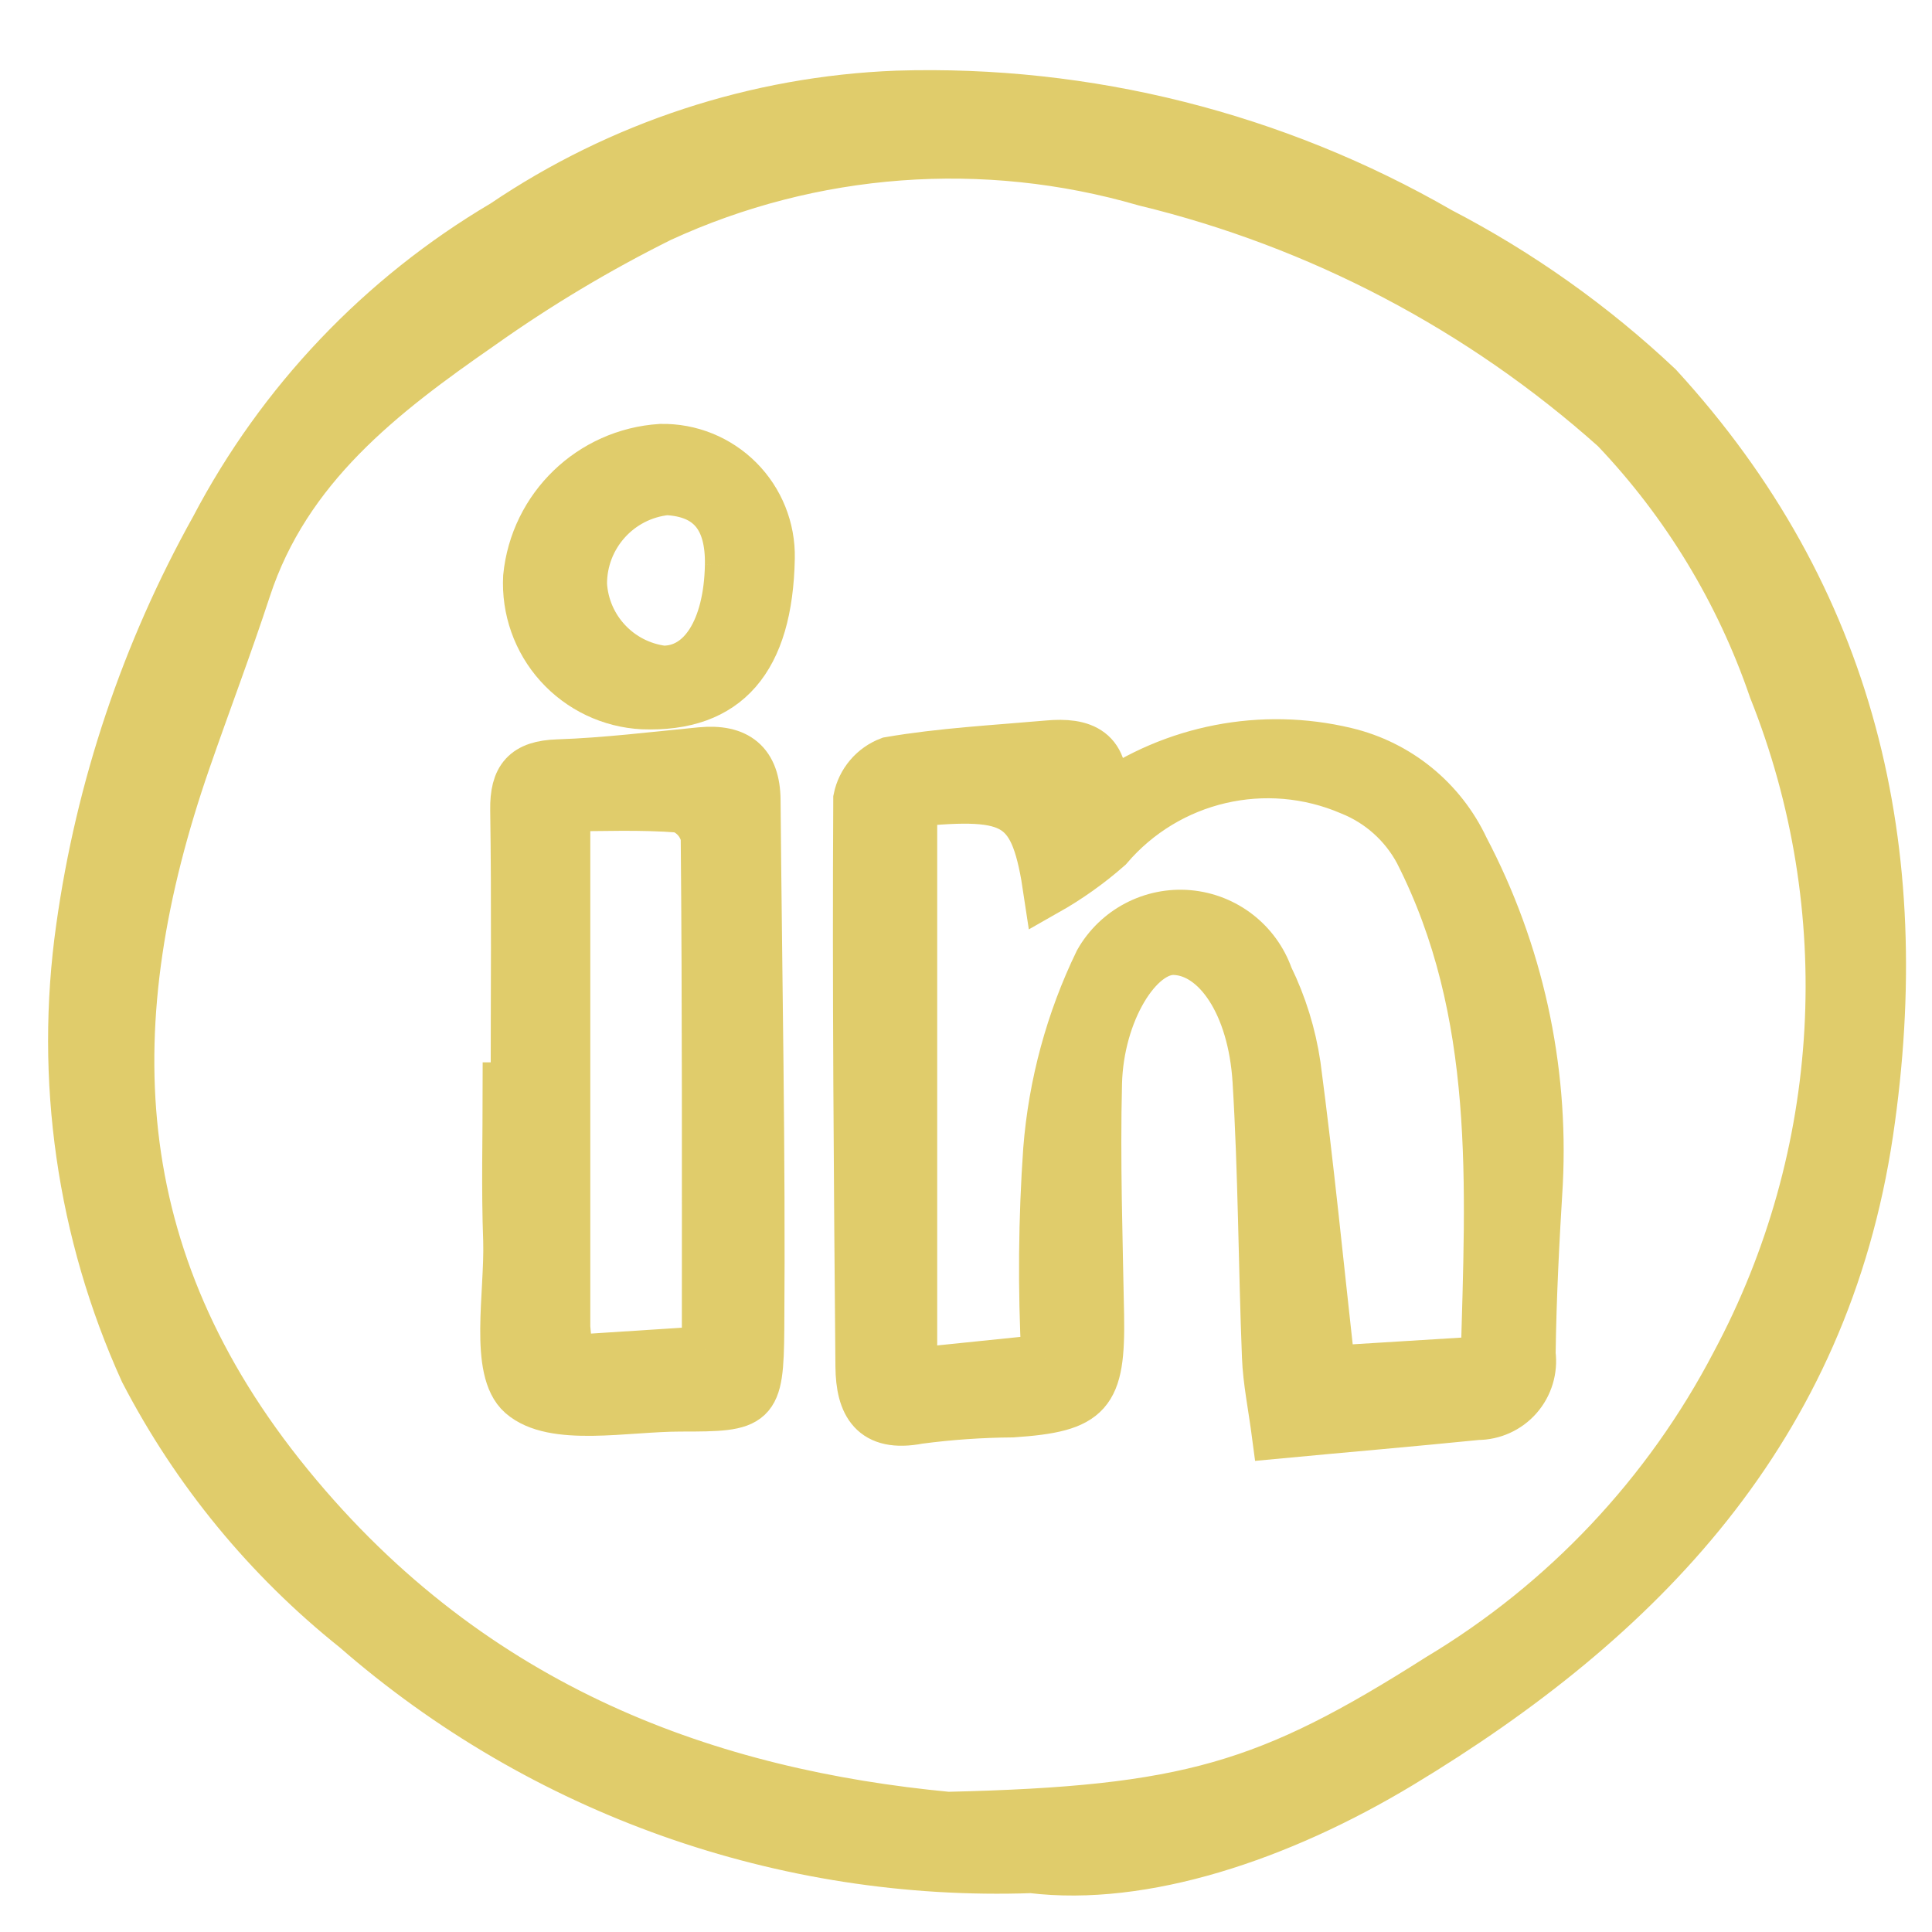 <?xml version="1.0" encoding="UTF-8"?>
<svg width="41px" height="41px" viewBox="0 0 41 41" version="1.1" xmlns="http://www.w3.org/2000/svg" xmlns:xlink="http://www.w3.org/1999/xlink">
    <title>Group</title>
    <g id="Page-1" stroke="none" stroke-width="1" fill="none" fill-rule="evenodd">
        <g id="Group" transform="translate(0.889, 1.675)" fill="#E0CC6B" fill-rule="nonzero" stroke="#E0CC6B">
            <g id="Group_425">
                <path d="M21,38 C15.739,38.183 10.606,36.36 6.639,32.9 C4.777,31.413 3.248,29.551 2.151,27.435 C0.814,24.487 0.346,21.219 0.8,18.014 C1.217,15.033 2.183,12.154 3.649,9.525 C5.055,6.842 7.182,4.605 9.79,3.065 C12.265,1.39 15.16,0.44 18.146,0.324 C22.186,0.199 26.18,1.204 29.68,3.224 C31.371,4.102 32.932,5.21 34.318,6.517 C38.425,10.999 39.678,16.347 38.789,22.357 C37.85,28.665 33.941,32.7 28.84,35.777 C26.268,37.329 23.372,38.289 21,38 M19.227,36.85 C24.327,36.73 26.027,36.211 29.637,33.917 C32.306,32.317 34.48,30.01 35.92,27.251 C38.284,22.838 38.576,17.606 36.72,12.957 C36.015,10.896 34.872,9.011 33.37,7.434 C30.528,4.895 27.104,3.097 23.4,2.2 C19.997,1.212 16.353,1.483 13.134,2.964 C11.805,3.625 10.53,4.388 9.32,5.247 C7.227,6.699 5.208,8.247 4.362,10.828 C3.962,12.051 3.503,13.255 3.082,14.472 C1.182,19.959 1.296,24.98 5.258,29.83 C9.19,34.647 14.242,36.376 19.227,36.85" id="Path_685"></path>
            </g>
            <g id="Group_426" transform="translate(16.517, 13.262)">
                <path d="M6,2 C7.495,0.938 9.376,0.573 11.16,1 C12.274,1.265 13.206,2.023 13.692,3.06 C14.842,5.247 15.384,7.703 15.26,10.171 C15.186,11.378 15.123,12.588 15.107,13.796 C15.151,14.13 15.049,14.468 14.827,14.722 C14.605,14.976 14.284,15.121 13.947,15.122 C12.558,15.262 11.167,15.38 9.662,15.522 C9.579,14.89 9.47,14.375 9.45,13.856 C9.373,11.9 9.37,9.95 9.25,8 C9.15,6.383 8.398,5.288 7.52,5.253 C6.763,5.224 5.942,6.553 5.905,8.053 C5.864,9.69 5.919,11.329 5.949,12.967 C5.979,14.667 5.731,14.957 4.076,15.067 C3.413,15.072 2.751,15.118 2.093,15.205 C1.102,15.396 0.831,14.866 0.823,14.062 C0.788,10.045 0.755,6.028 0.777,2.01 C0.852,1.64 1.112,1.334 1.465,1.2 C2.573,1.01 3.703,0.951 4.826,0.852 C5.563,0.784 6.122,0.961 6,2 M4.769,13.883 C4.692,12.408 4.705,10.93 4.808,9.457 C4.918,8.07 5.285,6.715 5.892,5.463 C6.281,4.779 7.033,4.384 7.817,4.452 C8.601,4.521 9.273,5.041 9.536,5.783 C9.827,6.378 10.024,7.015 10.121,7.671 C10.402,9.791 10.61,11.92 10.855,14.12 L14.092,13.92 C14.192,10.225 14.419,6.555 12.681,3.145 C12.368,2.564 11.862,2.111 11.25,1.865 C9.465,1.096 7.388,1.58 6.127,3.059 C5.723,3.414 5.283,3.727 4.815,3.992 C4.534,2.1 4.16,1.9 1.983,2.109 L1.983,14.169 L4.769,13.883" id="Path_686"></path>
            </g>
            <g id="Group_427" transform="translate(9.024, 13.37)">
                <path d="M1,8 C1,6.048 1.019,4.1 0.99,2.145 C0.979,1.453 1.22,1.168 1.929,1.145 C2.94,1.111 3.949,0.985 4.957,0.888 C5.734,0.814 6.145,1.132 6.152,1.936 C6.183,5.678 6.26,9.422 6.231,13.164 C6.218,14.807 6.121,14.836 4.531,14.835 C3.364,14.835 1.825,15.166 1.141,14.565 C0.541,14.037 0.874,12.42 0.841,11.282 C0.8,10.188 0.83,9.094 0.83,8 L1,8 M5.057,13.6 C5.057,9.886 5.066,6.3 5.033,2.714 C4.975,2.44 4.778,2.217 4.514,2.125 C3.677,2.059 2.833,2.097 2.114,2.097 C2.114,5.803 2.114,9.463 2.114,13.123 C2.131,13.345 2.162,13.566 2.207,13.784 L5.057,13.6" id="Path_687"></path>
            </g>
            <g id="Group_428" transform="translate(9.478, 7.169)">
                <path d="M6,3 C5.96,5.17 5.063,6.2 3.274,6.133 C2.585,6.098 1.938,5.79 1.475,5.277 C1.013,4.765 0.774,4.089 0.81,3.4 C0.957,1.91 2.163,0.746 3.658,0.652 C4.284,0.64 4.887,0.884 5.329,1.327 C5.771,1.77 6.013,2.374 6,3 M5.092,3.15 C5.111,2.15 4.68,1.633 3.781,1.588 C2.773,1.692 2.009,2.545 2.015,3.558 C2.071,4.485 2.779,5.241 3.7,5.358 C4.521,5.365 5.067,4.5 5.092,3.15" id="Path_688"></path>
            </g>
        </g>
    </g>
</svg>